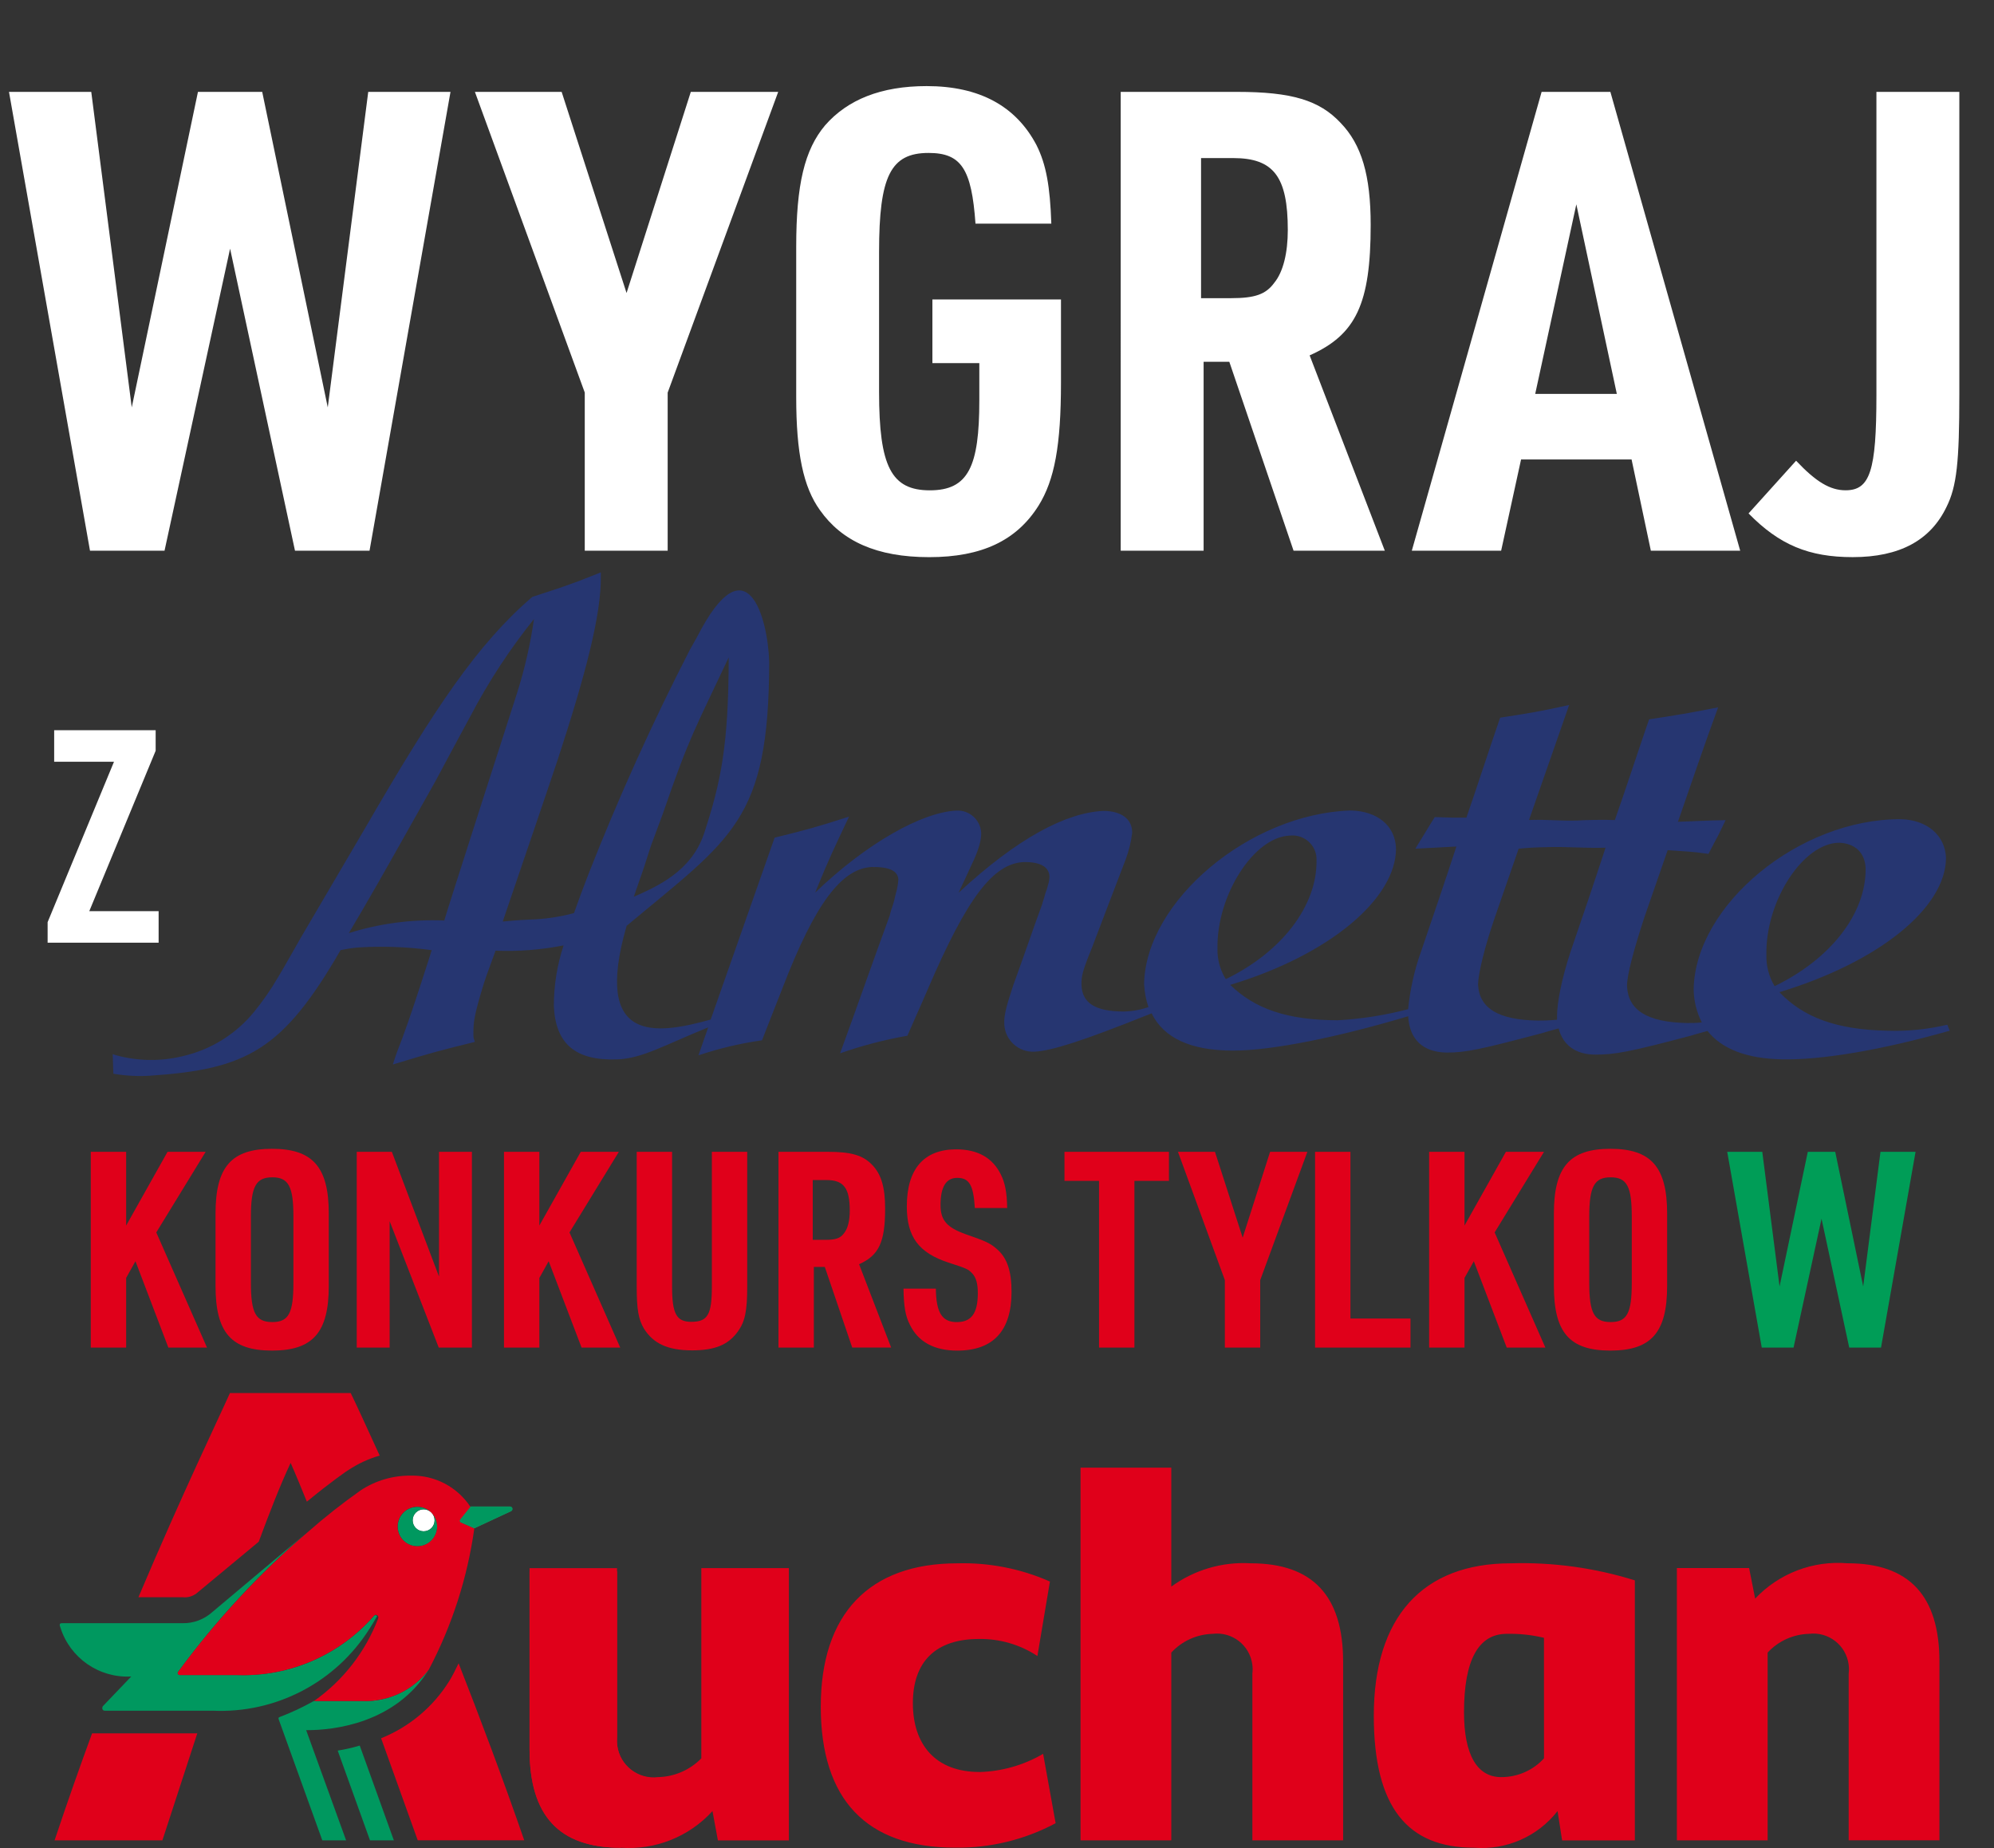 <?xml version="1.0" encoding="UTF-8"?><svg id="Warstwa_1" xmlns="http://www.w3.org/2000/svg" viewBox="0 0 800.62 742.03"><rect x="0" y="0" width="800.62" height="742.03" fill="#333333" stroke="none"/><defs><style>.cls-1{fill:#4a835b;}.cls-1,.cls-2,.cls-3,.cls-4,.cls-5,.cls-6{stroke-width:0px;}.cls-2{fill:#263671;}.cls-3{fill:#e0001a;}.cls-4{fill:#009d57;}.cls-5{fill:#fff;}.cls-6{fill:#00985f;}</style></defs><path class="cls-5" d="m3.61,36.89h33.03l16.26,126.69,26.58-126.69h25.8l26.32,126.69,16.25-126.69h33.03l-32.51,184.23h-29.93l-26.06-121.27-26.32,121.27h-29.93L3.61,36.89Z"/><path class="cls-5" d="m234.8,157.65l-44.12-120.76h34.83l26.06,80.76,25.8-80.76h35.09l-44.38,120.76v63.47h-33.29v-63.47Z"/><path class="cls-5" d="m374.39,120.24h51.61v33.29c0,25.29-2.58,39.22-9.03,49.54-8.77,13.93-22.71,20.64-43.87,20.64s-35.09-6.45-43.86-18.84c-6.71-9.29-9.55-22.96-9.55-45.41v-60.38c0-25.03,3.35-38.96,11.61-48.77,9.03-10.32,22.45-15.74,40.77-15.74,21.16,0,35.87,8,44.12,23.74,3.87,7.74,5.42,16.51,5.93,31.48h-30.45c-1.55-21.93-5.68-28.38-18.84-28.38-15.22,0-19.87,9.29-19.87,39.74v56.25c0,29.93,4.9,39.48,20.38,39.48s19.87-9.55,19.87-36.12v-14.97h-18.84v-25.54Z"/><path class="cls-5" d="m483.27,221.12h-33.29V36.89h46.7c21.93,0,33.03,3.35,41.54,12.39,8.51,8.77,12.13,21.16,12.13,41.03,0,31.74-5.93,44.12-24.51,52.38l30.19,78.44h-36.64l-25.8-75.86h-10.32v75.86Zm11.09-101.4c9.55,0,13.93-1.55,17.29-6.19,3.61-4.39,5.42-12.13,5.42-21.16,0-21.42-5.68-28.9-21.93-28.9h-12.9v56.25h12.13Z"/><path class="cls-5" d="m610.73,184.48l-8,36.64h-35.87l52.12-184.23h27.61l52.12,184.23h-35.87l-7.74-36.64h-44.38Zm22.19-102.44l-16.51,76.12h32.77l-16.26-76.12Z"/><path class="cls-5" d="m786.7,36.89v121.53c0,27.09-1.03,36.9-5.16,45.15-6.45,13.42-18.84,20.13-37.67,20.13-17.55,0-29.42-4.9-41.8-17.55l19.09-21.16c8,8.51,13.68,11.87,19.87,11.87,9.8,0,12.38-7.74,12.38-38.19V36.89h33.29Z"/><path class="cls-3" d="m36.45,462.48h14.2v29.61l16.62-29.61h15.3l-19.82,32.37,20.37,46.24h-15.52l-13.21-34.68-3.74,6.72v27.96h-14.2v-78.61Z"/><path class="cls-3" d="m86.54,487.25c0-18.72,6.39-25.98,22.68-25.98s22.79,7.27,22.79,25.98v29.06c0,18.72-6.38,25.98-22.79,25.98s-22.68-7.27-22.68-25.98v-29.06Zm31.27,1.21c0-12.11-1.98-15.74-8.48-15.74s-8.59,3.63-8.59,15.74v26.64c0,12.11,1.98,15.74,8.59,15.74s8.48-3.63,8.48-15.74v-26.64Z"/><path class="cls-3" d="m143.24,462.48h14.09l18.94,50.09v-50.09h13.21v78.61h-13.32l-19.71-50.75v50.75h-13.21v-78.61Z"/><path class="cls-3" d="m202.36,462.48h14.2v29.61l16.62-29.61h15.3l-19.82,32.37,20.37,46.24h-15.52l-13.21-34.68-3.74,6.72v27.96h-14.2v-78.61Z"/><path class="cls-3" d="m269.85,462.48v54.06c0,11.01,1.76,14.2,7.71,14.2,6.61,0,8.26-2.86,8.26-14.2v-54.06h14.2v54.06c0,9.91-.88,14.09-3.74,18.06-3.85,5.39-9.25,7.6-18.39,7.6-9.8,0-15.63-2.75-19.38-8.81-2.2-3.74-2.86-7.82-2.86-16.84v-54.06h14.2Z"/><path class="cls-3" d="m326.77,541.09h-14.2v-78.61h19.93c9.36,0,14.09,1.43,17.72,5.28,3.63,3.74,5.17,9.03,5.17,17.5,0,13.54-2.53,18.83-10.46,22.35l12.88,33.47h-15.63l-11.01-32.37h-4.4v32.37Zm4.73-43.27c4.07,0,5.95-.66,7.38-2.64,1.54-1.87,2.31-5.17,2.31-9.03,0-9.14-2.42-12.33-9.36-12.33h-5.5v24h5.17Z"/><path class="cls-3" d="m375.76,517.42c.11,9.69,2.53,13.43,8.37,13.43s8.48-3.41,8.48-11.67c0-3.63-.66-6.17-2.2-7.82-1.65-1.76-2.09-1.98-9.58-4.4-12-3.96-16.73-10.35-16.73-22.57,0-14.97,6.83-22.9,19.82-22.9,8.7,0,14.64,3.41,17.95,10.13,1.65,3.3,2.42,7.05,2.53,13.43h-12.99c-.55-9.14-2.2-12.11-7.05-12.11-4.51,0-6.72,3.63-6.72,10.9,0,6.17,2.53,9.03,10.24,11.78,7.93,2.75,9.69,3.52,12.44,5.95,4.07,3.52,5.83,8.81,5.83,17.17,0,15.63-7.38,23.56-21.8,23.56-9.25,0-15.74-3.52-19.05-10.46-1.76-3.41-2.42-7.27-2.53-14.42h12.99Z"/><path class="cls-3" d="m441.27,474.15h-13.87v-11.67h41.95v11.67h-13.87v66.94h-14.2v-66.94Z"/><path class="cls-3" d="m491.8,514.01l-18.83-51.52h14.86l11.12,34.46,11.01-34.46h14.97l-18.94,51.52v27.08h-14.2v-27.08Z"/><path class="cls-3" d="m528.02,462.48h14.2v66.94h24.11v11.67h-38.31v-78.61Z"/><path class="cls-3" d="m573.82,462.48h14.2v29.61l16.62-29.61h15.3l-19.82,32.37,20.37,46.24h-15.52l-13.21-34.68-3.74,6.72v27.96h-14.2v-78.61Z"/><path class="cls-3" d="m623.91,487.25c0-18.72,6.39-25.98,22.68-25.98s22.79,7.27,22.79,25.98v29.06c0,18.72-6.38,25.98-22.79,25.98s-22.68-7.27-22.68-25.98v-29.06Zm31.27,1.21c0-12.11-1.98-15.74-8.48-15.74s-8.59,3.63-8.59,15.74v26.64c0,12.11,1.98,15.74,8.59,15.74s8.48-3.63,8.48-15.74v-26.64Z"/><path class="cls-4" d="m693.49,462.48h14.09l6.94,54.06,11.34-54.06h11.01l11.23,54.06,6.94-54.06h14.09l-13.87,78.61h-12.77l-11.12-51.74-11.23,51.74h-12.77l-13.87-78.61Z"/><path class="cls-5" d="m19.12,370.27l26.65-64.41h-24.02v-12.67h40.75v8.25l-26.65,64.41h27.84v12.67H19.12v-8.25Z"/><g id="Layer_2"><g id="Layer_1-2"><path class="cls-2" d="m178.38,369.64c0-.67,29.18-91.19,29.18-91.21,3.1-9.75,5.39-19.75,6.84-29.88-9.76,12.16-18.32,25.24-25.55,39.06-4.82,8.89-9.32,17.26-14.01,26.05-5.37,9.63-10.62,18.81-15.96,28.37-9.44,16.86-18.81,32.63-18.81,32.63,12.39-3.88,25.36-5.59,38.33-5.06l-.02.05Zm534.15,26.32c22.13-10.69,36.82-28.9,36.55-47.44-.31-6.07-4.14-9.9-10.69-10.14-14.45.19-29.5,23.31-29.16,44.91-.13,4.45,1.01,8.85,3.3,12.67Zm-91.5-55.79c-3.52,0-7.46.22-11.27.6l-9.39,27.09c-4.29,12.33-6.84,23.09-6.91,27.47.48,9.49,8.09,14.23,24.08,14.45,2.55.02,5.1-.09,7.63-.34v-1.37c0-5.56,1.93-15.29,5.42-25.91,4.82-13.97,9.37-27.45,14.06-41.78-7.83.24-15.7-.48-23.55-.24h0l-.07.02Zm-128.85,52.97c22.23-10.76,36.7-29.26,36.43-47.75.17-5.32-4.01-9.76-9.33-9.93-.46-.01-.91,0-1.36.05-14.45.46-29.4,23.91-29.09,45.22-.13,4.38,1.03,8.7,3.35,12.42v-.02Zm-207.97,19.43c-17.77,7.22-26.49,12.5-36.55,12.81-16.64.53-24.54-6.26-25.28-21.29-.02-8.32,1.3-16.59,3.9-24.49-8.99,1.78-18.15,2.49-27.31,2.12-1.59,4.55-3.23,8.67-4.65,12.98-3.68,12.04-4.29,15.48-4.24,19.94v1.25c0,.49.09.98.24,1.44l.34,1.01-.94.24c-13.1,3.23-16.86,4.24-30.24,8.31l-1.73.53.53-1.73c.36-1.2.82-2.29,1.2-3.49,2.6-6.41,6.16-16.86,9.05-25.76l3.71-11.44,1.08-3.49c-9.63-1.31-19.36-1.68-29.06-1.11-2.06.14-4.1.43-6.12.84l-1.4.26c-23.26,40.24-37.71,47.82-76.55,50.42-4.64.29-9.3.06-13.89-.67l-.79-.14-.26-7.83,1.3.41c8.76,2.41,17.98,2.54,26.8.39,11.24-2.57,21.3-8.8,28.61-17.72,3.57-4.37,6.79-9.02,9.63-13.89,3.08-5.08,6.14-10.72,9.44-16.4,12.42-21.21,25.36-43.2,25.36-43.2,28.39-49.03,45.27-74.16,67.3-93.19,12.04-3.95,15.05-4.82,26.25-9.34l1.3-.53v1.42c.24,15.7-6.36,40.33-17.31,73.78-3.23,9.82-21.48,63.18-22.08,65.01,1.83-.19,5.85-.58,10.72-.79,6.05-.16,12.05-1.03,17.89-2.6,1.69-4.82,3.64-10.02,5.9-15.87,12.04-30.62,25.6-60.62,40.65-89.89l2.94-5.25c19.84-38.72,28.39-7.61,28.9,10.19-.14,63.83-14.88,70.5-57.26,105.95-13.68,47.48,11.8,43.73,33.76,37.61,8.43-24.08,16.86-47.82,25.67-73.03,12.91-3.18,16.49-4.14,29.88-8.45-6,12.76-7.87,16.4-13.6,30.51,20.61-19.79,42.79-32.24,56.61-32.92,5.22-.33,9.72,3.62,10.05,8.84,0,.1.01.21.01.31,0,2.79-.99,6.77-4.07,13.03-1.73,3.71-3.27,7.22-5.03,10.81,23.62-21.91,43.08-32.15,58.1-32.87,7.22,0,11.73,3.23,11.61,8.89-.45,3.6-1.32,7.13-2.58,10.52-4.67,12.04-8.89,23.41-13.48,35.3-3.9,9.63-4.36,11.58-4.29,15.15.24,7.42,5.75,10.64,16.86,10.69,3.42-.06,6.81-.66,10.04-1.78-1.04-3.02-1.63-6.18-1.76-9.37.65-33.08,42.28-68.29,82.95-69.57,10.67.22,17.89,6.04,18.2,15.24,0,20.06-26.49,42.69-66.56,54.78,9.9,9.63,22.83,14.16,43.17,14.21,9.54-.53,19-2.02,28.25-4.45.79-8.03,2.58-15.94,5.32-23.53,4.82-14.09,9.37-27.45,14.06-41.78-7.9.39-8.57.48-16.49.87,3.59-5.73,4.48-7.42,7.8-12.69,6.24.24,8.55.26,12.71.22,4.7-13.51,8.81-26.49,13.56-40.14,12.16-1.88,15.53-2.41,27.69-5.08-5.47,15.77-10.74,30.68-16.11,46.16,8.24-.26,11.53.43,19.48.22,1.42-.17,10.72-.41,14.98-.19,4.82-13.65,9.01-26.75,13.75-40.43,12.16-1.88,15.51-2.41,27.72-4.82-5.66,15.41-10.74,30.44-16.13,45.94,8.48-.26,10.64-.51,19.14-.65l-2.99,6.16c-1.3,2.41-2.58,4.82-3.88,7.39-7.22-1.06-9.08-.94-16.4-1.49l-9.39,27.07c-4.09,12.5-7.01,23.16-6.93,27.55.48,9.63,8.09,14.45,24.08,14.78,1.64,0,3.66,0,5.95-.24-2.11-4.16-3.23-8.75-3.27-13.41.65-33.71,42.28-68.34,83.12-68.19,10.67.22,17.92,6.57,18.2,15.63-.22,20.11-27.07,41.78-66.89,53.82,9.63,10.11,22.88,15.07,43.34,15.48,8.1.26,16.19-.55,24.08-2.41.29.84.67,1.66.96,2.41-27.52,7.8-51.48,11.82-67.42,11.49-14.18-.29-24.08-4.19-29.83-11.39-2.41.65-4.62,1.25-6.91,1.95-24.44,6.48-30.29,7.56-38.17,7.54s-12.95-3.83-14.71-10.52c-2.41.65-4.6,1.3-6.91,1.97-24.32,6.43-30.24,7.75-38.12,7.73-9.44-.19-14.83-5.2-15.36-14.59-27.19,8.16-54.52,13.85-70.38,13.8-16.98,0-27.81-5.1-32.63-14.95l-2.41.94c-24.87,9.97-37.83,14.16-44.72,14.45-6.36.28-11.75-4.65-12.03-11.01,0-.05,0-.11,0-.16-.19-3.68,1.08-7.85,3.64-15.63,3.97-10.84,7.61-21.67,11.63-32.58,0-.31.58-1.76,1.16-4,.46-1.2.85-2.43,1.16-3.68.34-1.09.52-2.23.55-3.37-.26-3.85-3.78-5.8-10.33-5.71-12.26.6-22.68,14.18-38.53,51.07-2.72,6.38-5.49,12.4-8.19,18.66-9.18,1.62-18.22,3.98-27.02,7.06,6.79-18.54,12.98-36.38,19.96-55.38.29-1.59.89-2.87,1.78-6,.26-1.54.7-2.79,1.08-4.45.3-1.31.49-2.64.58-3.97-.24-3.4-3.49-5.1-10.64-5.01-12.26.6-22.85,14.91-35.71,48.16-2.82,7.22-5.56,14.11-8.4,21.43-8.68,1.23-17.22,3.25-25.52,6.04l3.9-11.22-.1.07Zm-29.88-52.42c9.46-4.19,23.04-10.14,28.27-25.19,6.93-21.17,9.9-35.54,9.99-70.99-13.63,29.04-15.63,31.3-26.49,62.87-6.91,18.83-2.91,7.22-6.65,18.69-.96,3.13-1.95,5.8-5.01,14.64l-.12-.02Z"/></g></g><path id="path22" class="cls-1" d="m204.68,604.9h-15.91l-3.87,4.86c-.68.68-.46,1.4.22,1.63l5.22,2.3,14.78-6.9c.49-.24.7-.83.47-1.32-.17-.35-.53-.57-.92-.56Z"/><circle id="circle24" class="cls-5" cx="170.09" cy="610.44" r="4.41"/><path id="path26" class="cls-6" d="m145.61,682.98h-19.58c-4.39,2.48-8.95,4.63-13.67,6.42-.49.21-.68.31-.45.98l17.5,48.56h9.56l-16.04-44.24h.43c10.45,0,35.38-2.6,48.88-24.41-6.27,8.33-16.22,13.07-26.64,12.7Zm2.78-29.04c1.07-1.63,2.1-3.43,3.07-5.11-.45-.24-.85-.52-1.3-.05-13.76,15.78-33.91,24.52-54.83,23.79h-23.02c-.69,0-1.27-.63-.75-1.31,15.16-20.67,32.62-39.54,52.06-56.24l-38.56,32.42c-3.21,2.82-7.35,4.36-11.62,4.31H24.92c-1.37,0-.92.99-.69,1.67,3.85,12.32,15.58,20.45,28.47,19.73l-11.35,11.87c-.45.45-.45,1.86.68,1.86h43.29c25.43,1.19,49.53-11.4,63.07-32.95h0Zm-12.8,48.95l12.97,36.05h9.58l-13.7-38.06c-2.9.87-5.85,1.55-8.84,2.02Zm69.21-97.99h-15.94l-3.87,4.84c-.68.69-.45,1.4.22,1.62l5.22,2.28,14.79-6.86c.49-.23.71-.81.49-1.31-.16-.36-.53-.58-.92-.58Zm-31.59,8.67c-1.73,1.72-4.52,1.71-6.24-.02-1.72-1.73-1.71-4.52.02-6.24,1.72-1.71,4.49-1.71,6.21,0-3.11-3.08-8.14-3.06-11.22.05-3.08,3.11-3.06,8.14.05,11.22,3.11,3.08,8.14,3.06,11.22-.05,3.06-3.09,3.06-8.08,0-11.17,1.69,1.73,1.67,4.51-.05,6.21Z"/><circle id="circle28" class="cls-5" cx="170.38" cy="610.24" r="3.72"/><path id="path30" class="cls-3" d="m172.23,670.28c9.28-17.66,15.45-36.79,18.21-56.54l-5.22-2.31c-.68-.22-.9-.93-.22-1.62l3.87-4.8c-5.28-8-14.3-12.73-23.88-12.51-7.16-.09-14.18,1.96-20.15,5.9-7.38,5.2-14.47,10.8-21.25,16.76-19.44,16.66-36.9,35.49-52.06,56.12-.49.68.09,1.31.75,1.31h23.05c20.95.7,41.1-8.07,54.86-23.88.32-.39.9-.46,1.3-.15.44.33.57.94.3,1.42-5.11,13.31-14.06,24.81-25.72,33.02h19.58c10.4.35,20.32-4.38,26.58-12.7Zm-10.25-51.72c-3.11-3.09-3.13-8.12-.04-11.23,3.09-3.11,8.12-3.13,11.23-.04,3.11,3.09,3.13,8.12.04,11.23-.01.01-.02.02-.04.04-3.1,3.07-8.09,3.07-11.19,0h0Zm18.33,56.54c-6.45,10.31-16,18.31-27.29,22.85l14.7,40.97h42.77c-8.55-24.73-17.71-49.03-26.35-71.07-1.16,2.4-2.45,5.03-3.82,7.25h0Zm-158.39,63.83h43.29l14-42.94h-42.24c-4.78,13.02-9.85,27.33-15.05,42.94Zm56.98-99.15l24.98-20.73c4.13-11.14,8.37-22.16,12.81-31.67,2.24,5.07,4.32,10.19,6.52,15.58,9.64-7.96,15.97-12.26,16.29-12.47l.14-.07c3.94-2.64,8.26-4.66,12.81-5.97-5.69-12.43-9.7-21.21-11.64-25.11h-48.49c-4.04,9.11-19.11,40.35-36.74,81.99h17.84c1.95.2,3.9-.36,5.46-1.54Z"/><path id="path32" class="cls-3" d="m264.35,713.74c-8.1,1.03-15.49-4.7-16.52-12.8-.13-1.03-.15-2.07-.06-3.11v-66.9h-35.14v71.65c0,26.37,11.76,39.33,36.57,39.33"/><path id="path34" class="cls-3" d="m281.59,706.02c-4.56,4.66-10.75,7.36-17.26,7.53-8.1,1.02-15.5-4.72-16.52-12.82-.13-1.05-.15-2.11-.06-3.16v-67.92h-35.13v72.75c0,26.48,11.67,39.49,36.57,39.49,13.9,1.04,27.51-4.39,36.88-14.7l2.18,11.78h28.5v-109.34h-35.16v76.4Zm111.66,5.47c-17.58,0-26.72-10.95-26.72-27.61s9.14-25.79,26.49-25.79c8.35-.14,16.54,2.24,23.51,6.84l5.03-29.91c-11.71-5.17-24.42-7.66-37.21-7.31-35.38,0-54.8,20.32-54.8,57.54s18.26,56.62,53.89,56.62c14.08.21,27.99-3.17,40.41-9.81l-5.02-27.85c-7.78,4.54-16.57,7.05-25.57,7.3Zm108.89-83.79c-11.38-.67-22.64,2.64-31.85,9.36v-47.77h-36.44v149.64h36.44v-75.38c4.29-4.65,10.28-7.36,16.61-7.53,7.84-.96,14.97,4.61,15.94,12.45.14,1.17.14,2.36,0,3.53v66.93h36.44v-71.73c0-26.48-12.23-39.5-37.12-39.5Zm239.72,0c-13.89-1.19-27.57,4.03-37.14,14.18l-2.43-12.28h-29v109.33h36.44v-75.38c4.29-4.65,10.28-7.36,16.61-7.53,7.84-.96,14.97,4.62,15.93,12.45.14,1.17.14,2.35,0,3.52v66.93h36.44v-71.73c0-26.48-12.19-39.5-36.84-39.5Zm-190.26,61.2c0,36.99,13.7,52.99,40.19,52.99,12.96,1.07,25.59-4.45,33.59-14.7l1.83,11.78h29.2v-104.42c-16.13-5.04-32.99-7.35-49.88-6.84-35.43,0-54.93,21.69-54.93,61.19h0Zm68.34,17.12c-4.42,4.84-10.68,7.57-17.23,7.53-9.58,0-14.89-8.9-14.89-26.03,0-21,5.79-31.5,17.17-31.5,5.02-.11,10.04.42,14.93,1.6l.02,48.4Z"/></svg>